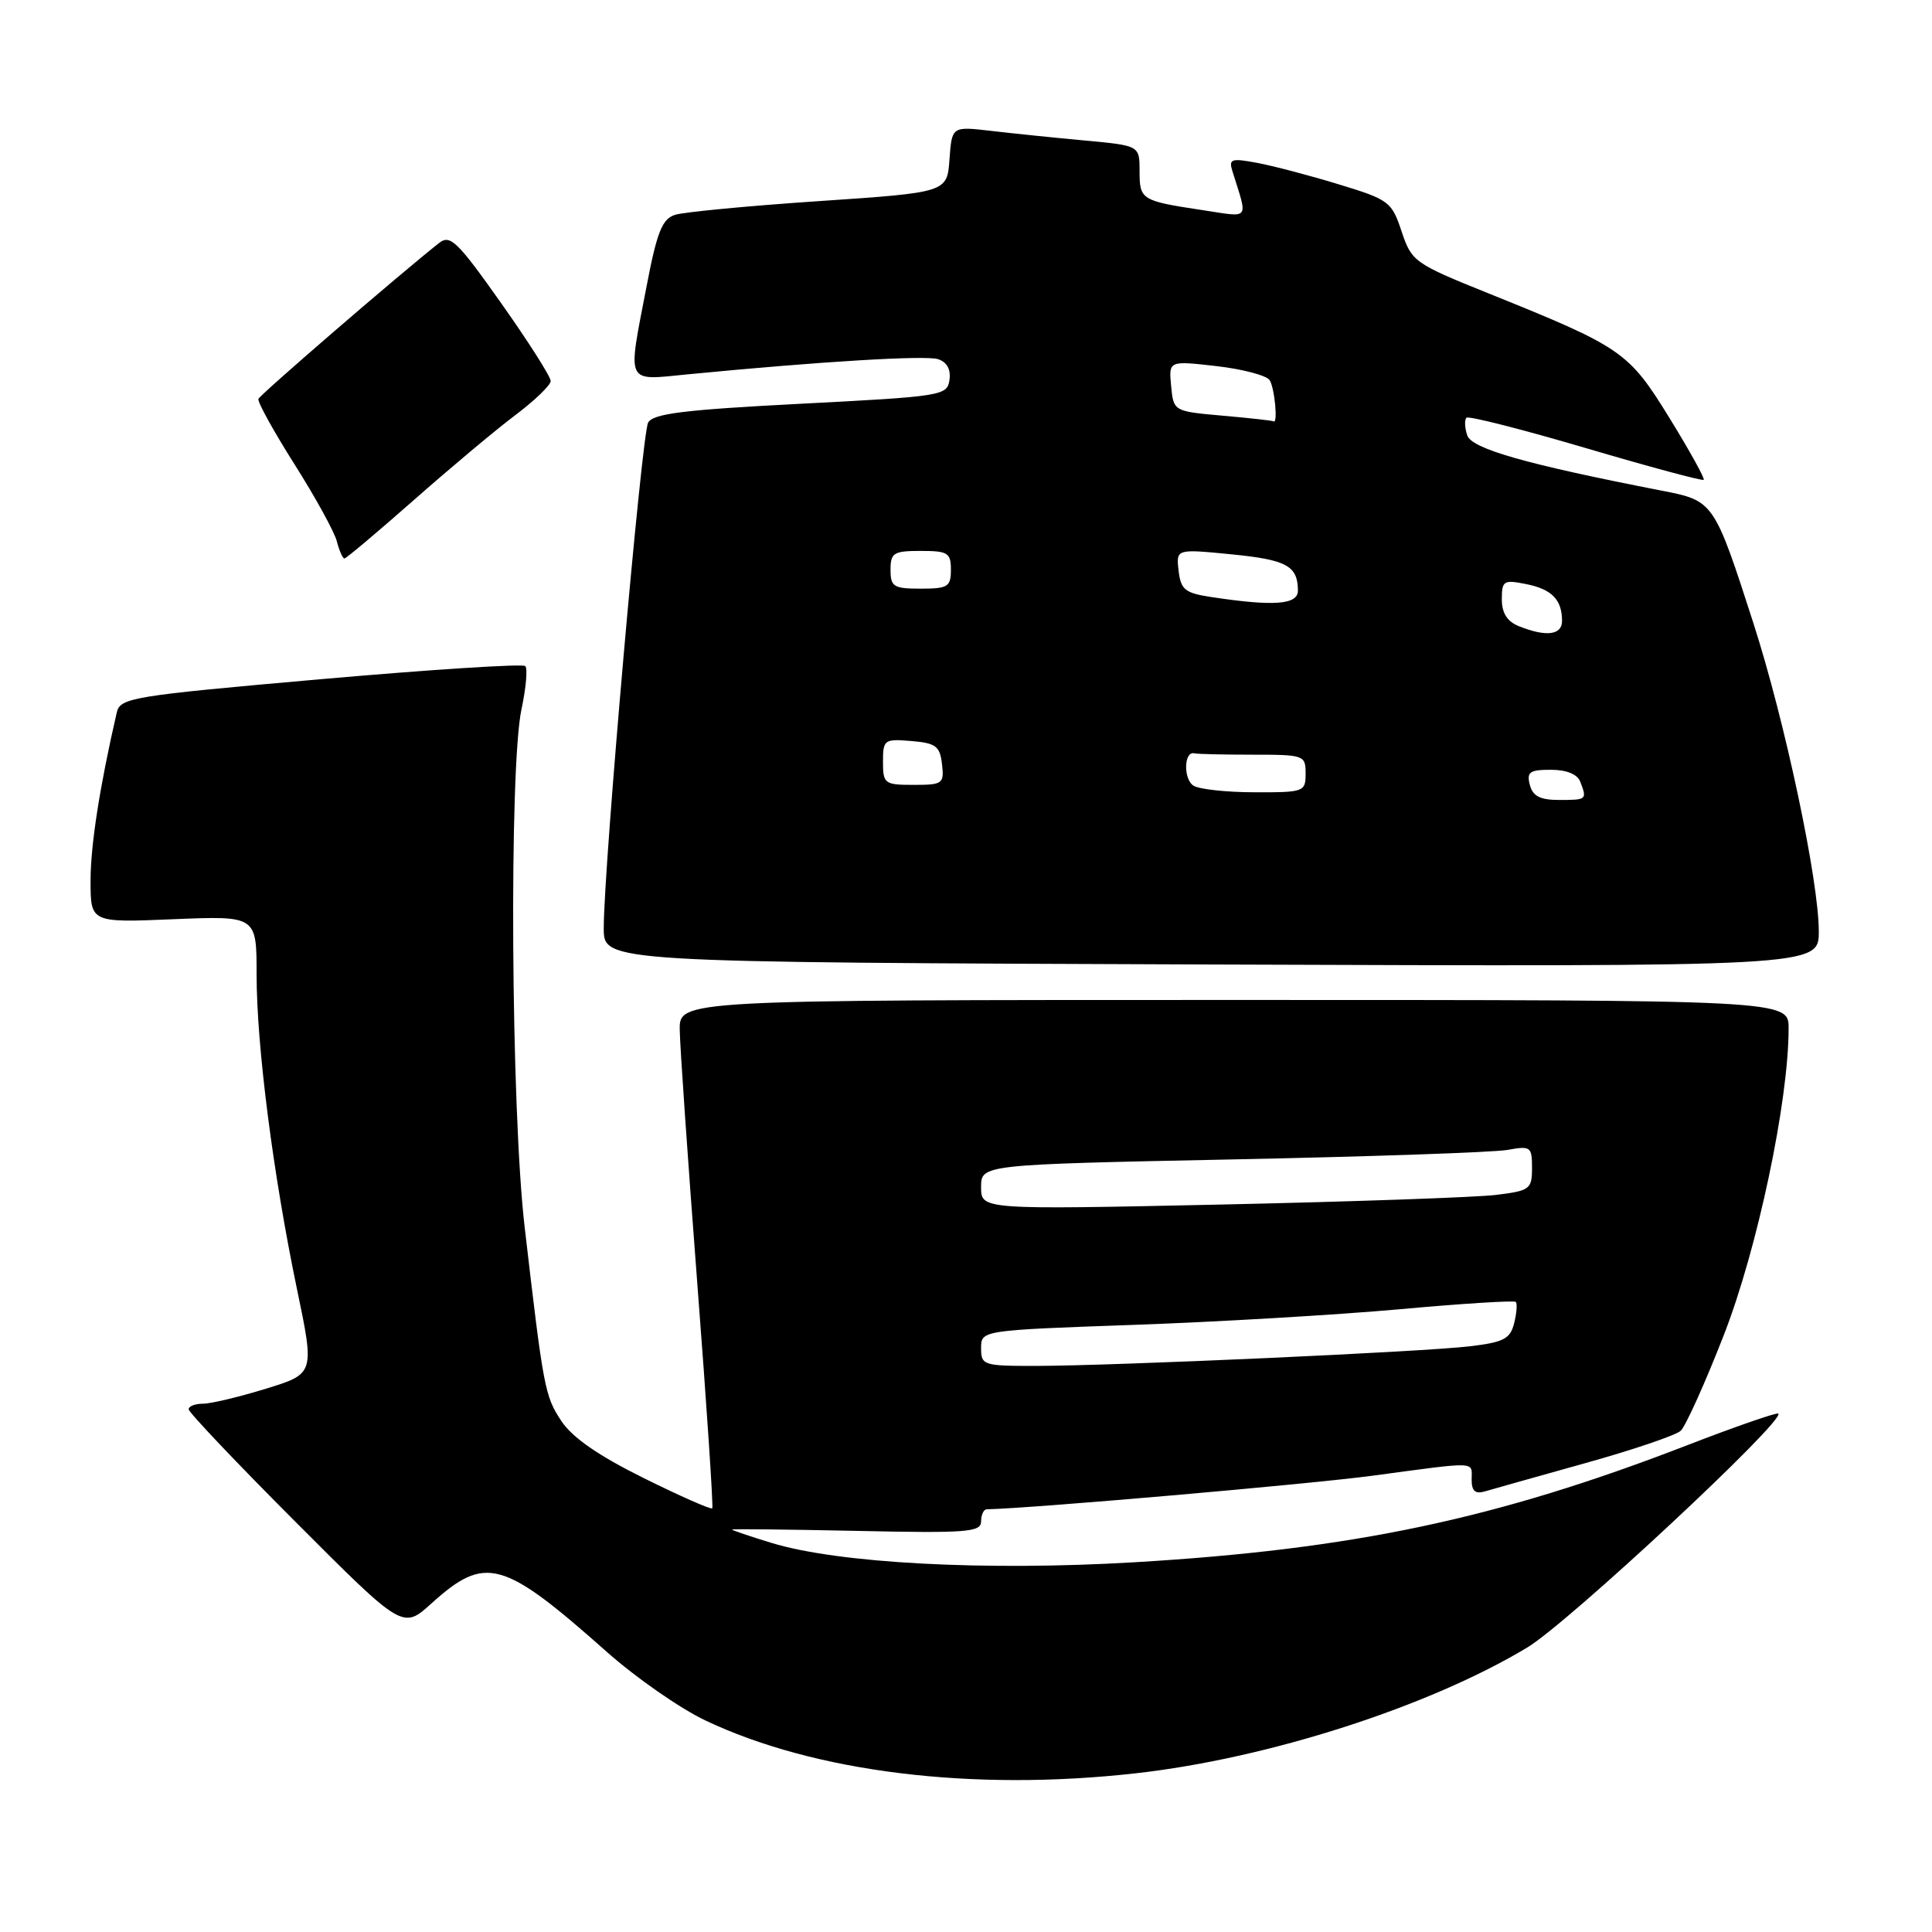 <?xml version="1.0" encoding="UTF-8" standalone="no"?>
<!DOCTYPE svg PUBLIC "-//W3C//DTD SVG 1.1//EN" "http://www.w3.org/Graphics/SVG/1.1/DTD/svg11.dtd" >
<svg xmlns="http://www.w3.org/2000/svg" xmlns:xlink="http://www.w3.org/1999/xlink" version="1.1" viewBox="0 0 256 256">
 <g >
 <path fill="currentColor"
d=" M 150.50 234.97 C 168.01 233.01 189.34 226.15 202.39 218.29 C 207.77 215.06 236.56 188.23 235.64 187.31 C 235.45 187.12 229.95 189.03 223.41 191.56 C 198.24 201.28 179.29 205.29 150.28 207.01 C 130.48 208.18 111.10 207.15 102.25 204.45 C 99.36 203.57 97.00 202.77 97.00 202.67 C 97.00 202.58 104.42 202.66 113.50 202.85 C 128.12 203.17 130.00 203.02 130.00 201.60 C 130.00 200.72 130.34 199.99 130.75 199.99 C 136.66 199.87 173.33 196.68 181.94 195.53 C 196.04 193.64 195.00 193.60 195.00 196.07 C 195.00 197.57 195.48 197.99 196.75 197.62 C 197.71 197.33 203.68 195.66 210.00 193.89 C 216.32 192.13 222.04 190.19 222.70 189.59 C 223.35 188.99 225.93 183.28 228.42 176.89 C 232.87 165.48 237.00 145.93 237.00 136.27 C 237.00 132.50 237.00 132.50 163.50 132.50 C 90.00 132.50 90.00 132.50 90.07 136.50 C 90.10 138.70 91.15 153.78 92.39 170.00 C 93.64 186.22 94.53 199.66 94.38 199.86 C 94.23 200.06 90.15 198.26 85.31 195.86 C 79.30 192.89 75.83 190.48 74.39 188.30 C 72.19 184.99 72.01 184.01 69.51 162.51 C 67.71 147.00 67.44 101.73 69.10 93.98 C 69.70 91.17 69.93 88.59 69.60 88.26 C 69.27 87.93 57.06 88.72 42.47 90.00 C 17.40 92.21 15.93 92.45 15.47 94.42 C 13.21 104.22 12.00 112.01 12.00 116.69 C 12.00 122.26 12.00 122.26 23.00 121.80 C 34.00 121.35 34.00 121.35 34.00 129.12 C 34.00 138.56 36.18 155.58 39.34 170.76 C 41.69 182.02 41.69 182.02 35.24 184.01 C 31.69 185.10 27.94 186.00 26.89 186.00 C 25.85 186.00 25.00 186.33 25.00 186.74 C 25.00 187.14 31.38 193.87 39.19 201.69 C 53.37 215.90 53.37 215.90 57.16 212.47 C 64.33 206.00 66.60 206.63 80.45 218.92 C 84.27 222.31 90.12 226.38 93.45 227.96 C 107.91 234.83 128.84 237.41 150.50 234.97 Z  M 241.00 123.42 C 241.00 116.69 236.53 95.62 232.36 82.65 C 227.14 66.45 227.07 66.35 220.26 65.03 C 202.15 61.50 194.98 59.46 194.41 57.67 C 194.08 56.67 194.04 55.63 194.31 55.35 C 194.59 55.08 201.70 56.89 210.12 59.37 C 218.55 61.86 225.58 63.75 225.75 63.58 C 225.93 63.41 223.88 59.72 221.21 55.38 C 215.79 46.59 214.97 46.02 197.30 38.90 C 187.39 34.91 187.06 34.67 185.72 30.67 C 184.41 26.72 184.05 26.45 177.37 24.42 C 173.54 23.25 168.68 21.97 166.57 21.58 C 163.15 20.94 162.79 21.06 163.30 22.68 C 165.37 29.31 165.75 28.81 159.33 27.84 C 151.21 26.61 151.00 26.48 151.00 22.67 C 151.00 19.29 151.00 19.29 143.75 18.62 C 139.76 18.25 134.17 17.68 131.31 17.34 C 126.13 16.74 126.13 16.74 125.81 21.12 C 125.50 25.50 125.50 25.50 108.50 26.65 C 99.15 27.28 90.57 28.10 89.43 28.47 C 87.74 29.02 87.05 30.75 85.68 37.91 C 83.13 51.19 82.76 50.41 91.25 49.59 C 108.80 47.89 122.61 47.06 124.29 47.59 C 125.47 47.97 126.01 48.94 125.81 50.34 C 125.51 52.43 124.87 52.53 106.10 53.50 C 90.64 54.30 86.54 54.80 85.88 56.00 C 85.03 57.54 79.99 114.93 80.00 123.01 C 80.00 127.51 80.00 127.51 160.50 127.80 C 241.00 128.09 241.00 128.09 241.00 123.42 Z  M 54.85 66.25 C 59.68 61.99 65.73 56.92 68.29 55.00 C 70.84 53.08 72.95 51.05 72.97 50.50 C 72.99 49.94 70.04 45.31 66.42 40.19 C 60.62 31.98 59.65 31.04 58.19 32.19 C 52.84 36.42 34.46 52.28 34.24 52.86 C 34.10 53.24 36.25 57.14 39.03 61.53 C 41.80 65.91 44.33 70.51 44.64 71.75 C 44.96 72.99 45.41 74.00 45.64 74.00 C 45.87 74.00 50.01 70.51 54.85 66.25 Z  M 130.00 178.64 C 130.00 176.27 130.00 176.27 150.25 175.55 C 161.39 175.16 177.24 174.22 185.48 173.48 C 193.71 172.73 200.63 172.30 200.85 172.51 C 201.06 172.73 200.97 174.00 200.63 175.34 C 200.11 177.41 199.25 177.86 194.76 178.39 C 188.61 179.13 147.81 180.97 137.25 180.99 C 130.29 181.00 130.00 180.90 130.00 178.64 Z  M 130.00 157.30 C 130.00 154.31 130.00 154.31 163.25 153.63 C 181.54 153.26 197.96 152.69 199.75 152.37 C 202.82 151.81 203.00 151.94 203.00 154.76 C 203.00 157.57 202.72 157.78 198.25 158.33 C 195.64 158.65 179.21 159.23 161.75 159.61 C 130.00 160.29 130.00 160.29 130.00 157.30 Z  M 202.71 104.00 C 202.27 102.30 202.68 102.00 205.49 102.00 C 207.57 102.00 209.01 102.58 209.39 103.58 C 210.31 105.96 210.26 106.00 206.62 106.00 C 204.07 106.00 203.10 105.50 202.71 104.00 Z  M 158.15 104.11 C 156.78 103.25 156.87 99.49 158.25 99.82 C 158.66 99.92 162.15 100.00 166.00 100.00 C 172.80 100.00 173.00 100.07 173.00 102.50 C 173.00 104.92 172.79 105.00 166.25 104.98 C 162.54 104.98 158.89 104.58 158.15 104.11 Z  M 117.00 100.94 C 117.00 98.01 117.17 97.89 120.75 98.19 C 124.01 98.46 124.54 98.86 124.82 101.25 C 125.12 103.85 124.91 104.00 121.07 104.00 C 117.20 104.00 117.00 103.85 117.00 100.94 Z  M 201.25 82.97 C 199.71 82.35 199.00 81.23 199.00 79.41 C 199.00 76.95 199.24 76.80 202.20 77.39 C 205.62 78.07 206.96 79.44 206.98 82.25 C 207.00 84.16 204.88 84.43 201.25 82.97 Z  M 160.50 79.11 C 157.01 78.58 156.46 78.14 156.17 75.61 C 155.84 72.73 155.84 72.73 163.16 73.45 C 170.49 74.17 171.96 74.97 171.98 78.25 C 172.00 80.13 168.79 80.37 160.50 79.11 Z  M 118.00 75.50 C 118.00 73.25 118.40 73.00 122.00 73.00 C 125.60 73.00 126.00 73.25 126.00 75.50 C 126.00 77.75 125.60 78.00 122.00 78.00 C 118.40 78.00 118.00 77.75 118.00 75.50 Z  M 162.00 55.08 C 155.50 54.50 155.50 54.50 155.18 51.14 C 154.86 47.79 154.86 47.79 161.18 48.51 C 164.66 48.91 167.83 49.75 168.23 50.37 C 168.90 51.39 169.35 56.24 168.75 55.83 C 168.61 55.73 165.57 55.39 162.00 55.08 Z "/>
</g>
</svg>